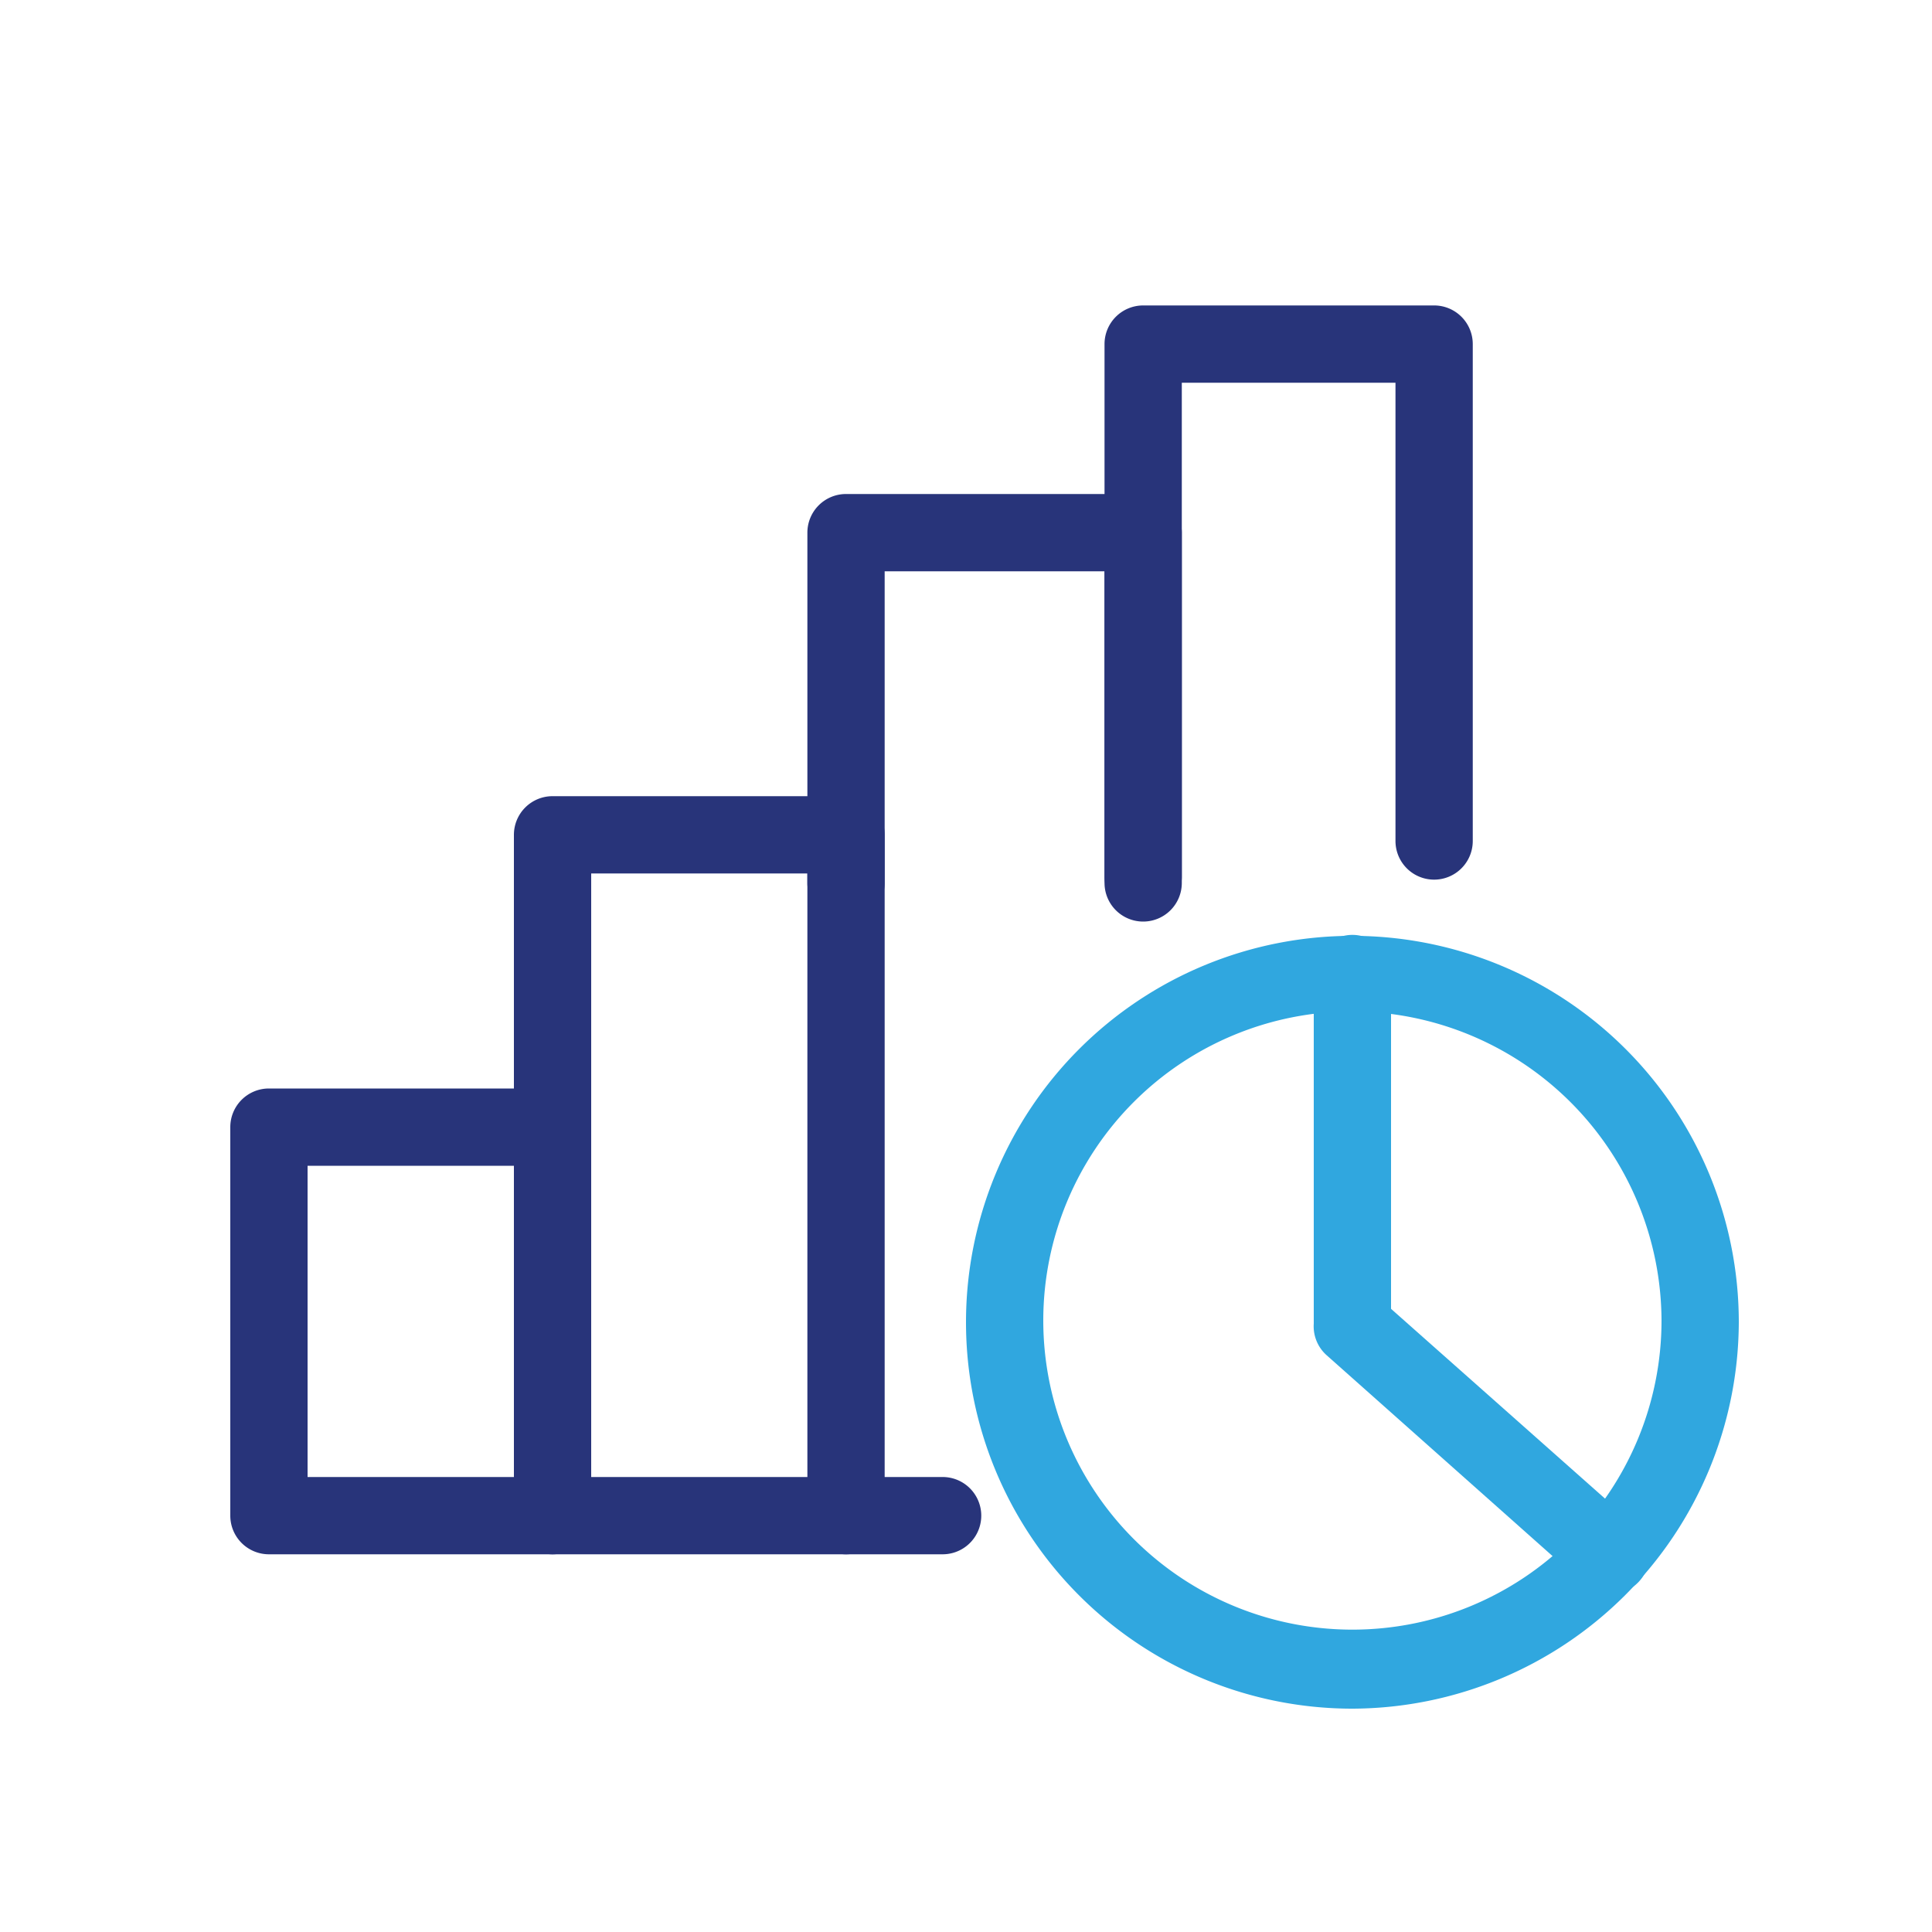 <svg id="Calque_1" data-name="Calque 1" xmlns="http://www.w3.org/2000/svg" viewBox="0 0 100 100"><defs><style>.cls-1{fill:#28347a;}.cls-2{fill:#30a7df;}</style></defs><path class="cls-1" d="M28.6,80.45H13.92a2,2,0,0,1-2-2V58.34a2,2,0,0,1,2-2H28.6a2,2,0,0,1,2,2V78.45A2,2,0,0,1,28.6,80.45Zm-12.68-4H26.6V60.34H15.92Z"/><path class="cls-1" d="M43.79,80.45H28.6a2,2,0,0,1-2-2V43.21a2,2,0,0,1,2-2H43.79a2,2,0,0,1,2,2V78.45A2,2,0,0,1,43.79,80.45Zm-13.19-4H41.79V45.21H30.6Z"/><path class="cls-1" d="M59.17,47.7a2,2,0,0,1-2-2V29.57H45.79V45.7a2,2,0,0,1-4,0V27.57a2,2,0,0,1,2-2H59.17a2,2,0,0,1,2,2V45.7A2,2,0,0,1,59.17,47.7Z"/><path class="cls-1" d="M59.17,47.38a2,2,0,0,1-2-2V17.81a2,2,0,0,1,2-2H74.23a2,2,0,0,1,2,2V43.53a2,2,0,0,1-4,0V19.81H61.17V45.38A2,2,0,0,1,59.17,47.38Z"/><path class="cls-1" d="M48.79,80.45h-5a2,2,0,0,1,0-4h5a2,2,0,1,1,0,4Z"/><path class="cls-2" d="M70,88.44a20,20,0,1,1,20-20A20.07,20.07,0,0,1,70,88.44Zm0-36.09a16,16,0,1,0,16,16A16.06,16.06,0,0,0,70,52.35Z"/><path class="cls-2" d="M83.36,82.49A2,2,0,0,1,82,82L68.67,70.15a2,2,0,0,1,2.66-3L84.69,79a2,2,0,0,1-1.33,3.5Z"/><path class="cls-2" d="M70,70.39a2,2,0,0,1-2-2v-18a2,2,0,0,1,4,0v18A2,2,0,0,1,70,70.39Z"/></svg>